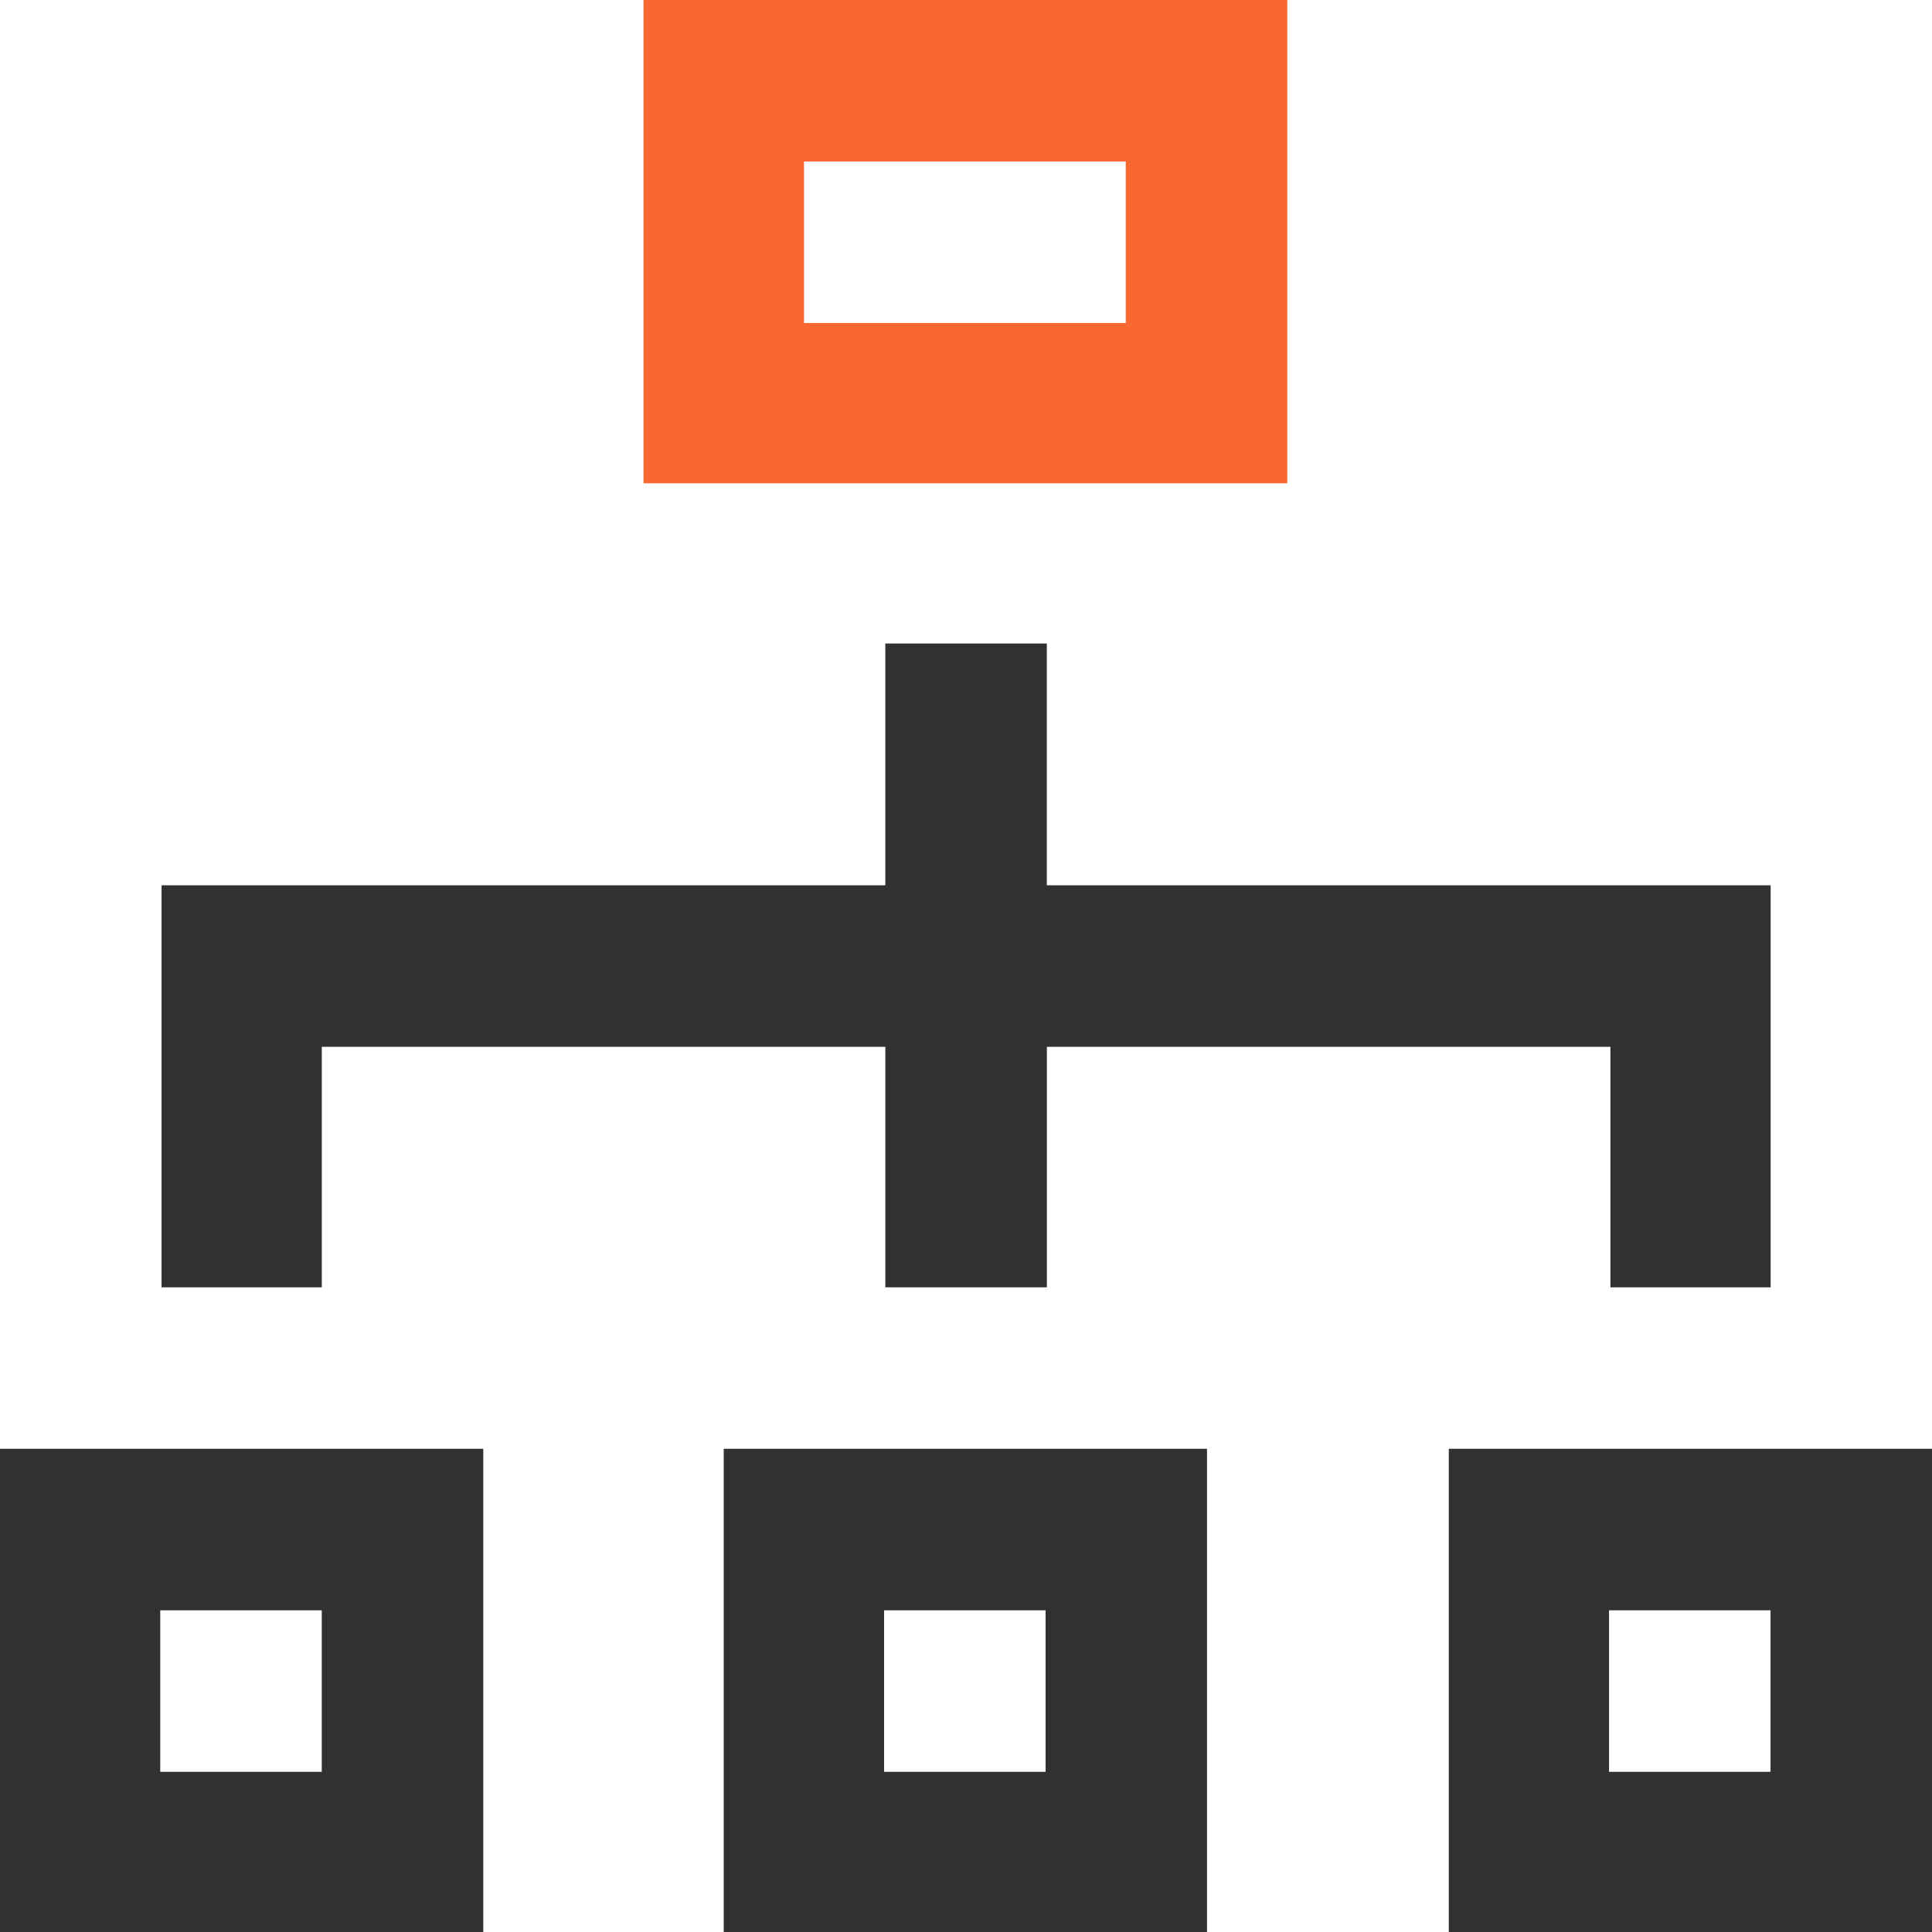 <svg xmlns="http://www.w3.org/2000/svg" width="64" height="64" fill-rule="evenodd" clip-rule="evenodd" image-rendering="optimizeQuality" shape-rendering="geometricPrecision" text-rendering="geometricPrecision" viewBox="0 0 363.64 363.64"><path fill="#313131" d="M227.18 272.69l-90.96 0 0 90.96 90.96 0 0 -90.96zm-136.22 0l-90.96 0 0 90.96 90.96 0 0 -90.96zm-30.4 30.4l0 30.4 -30.4 0 0 -30.4 30.4 0zm303.09 -30.4l-90.96 0 0 90.96 90.96 0 0 -90.96zm-30.4 30.4l0 30.4 -30.4 0 0 -30.4 30.4 0zm-136.22 -136.46l0 -45.51 -30.4 0 0 45.51 -136.22 0 0 75.67 30.16 0 0 -45.27 106.07 0 0 45.27 30.4 0 0 -45.27 106.07 0 0 45.27 30.16 0 0 -75.67 -136.22 0zm-0.23 136.46l0 30.4 -30.4 0 0 -30.4 30.4 0z"></path><path fill="#fa6831" d="M242.29 0l-121.17 0 0 90.96 121.17 0 0 -90.96zm-30.4 30.4l0 30.4 -60.56 0 0 -30.4 60.56 0z"></path></svg>